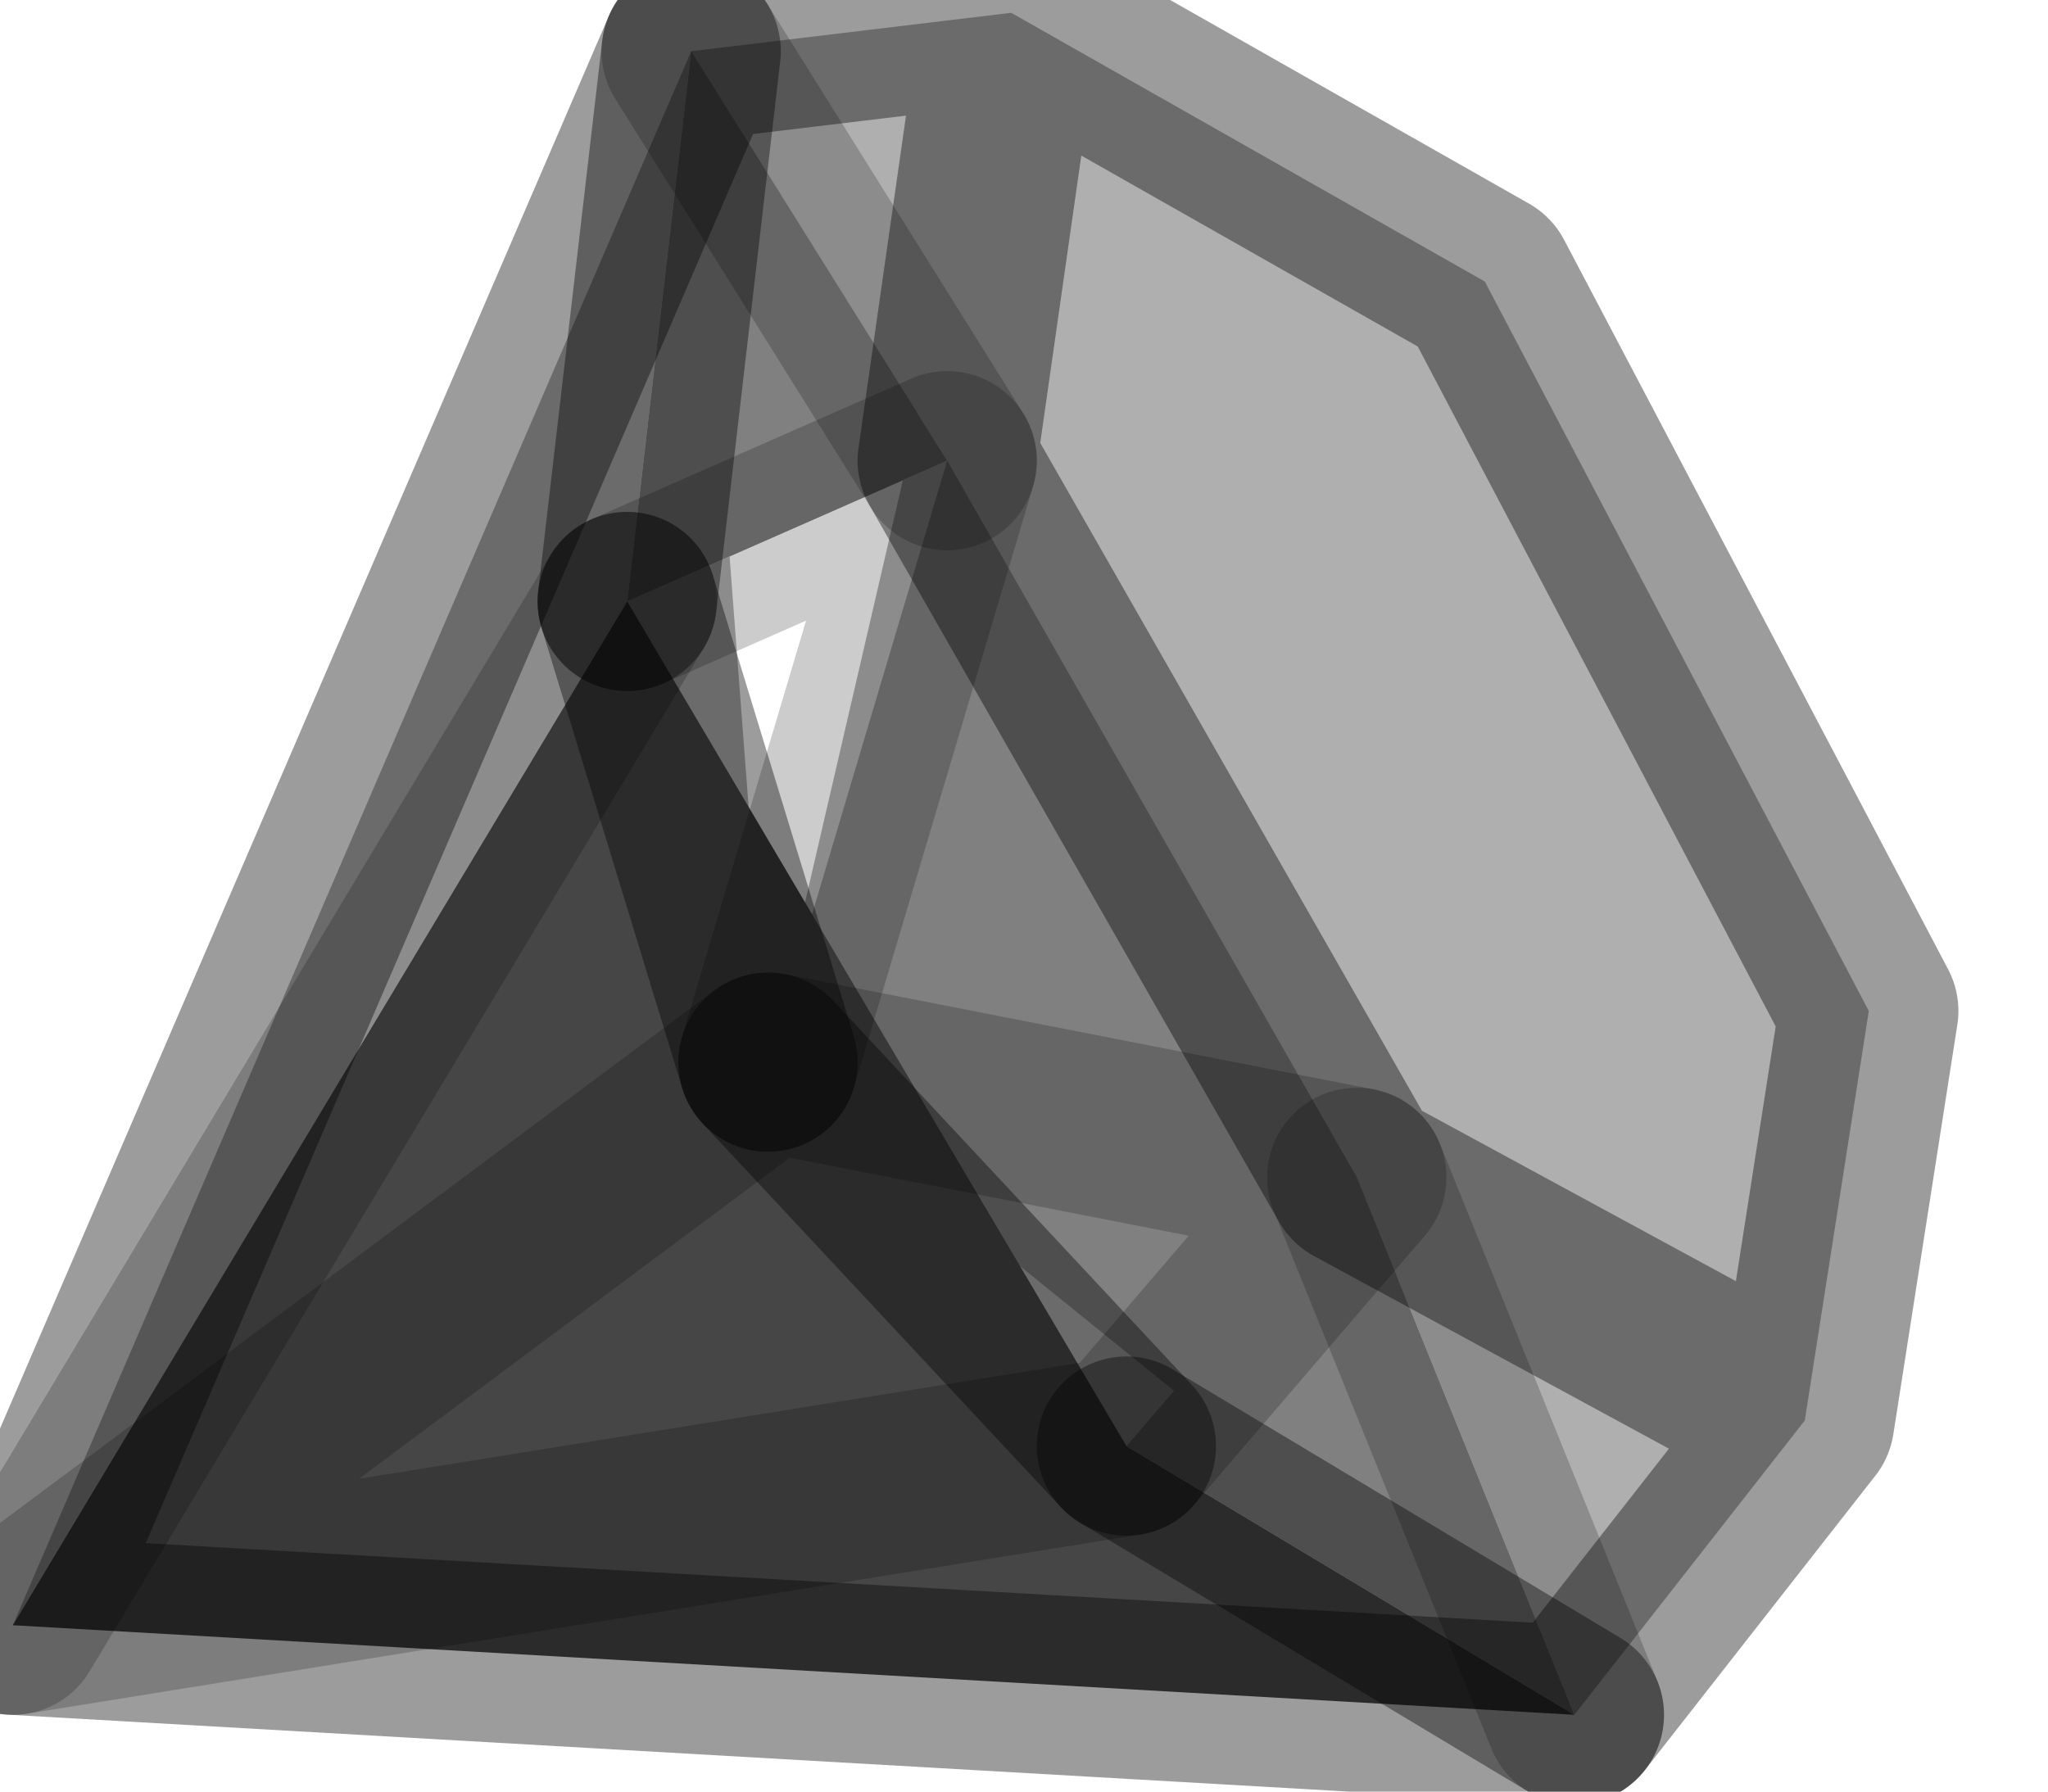 <?xml version="1.0" encoding="utf-8"?>
<svg version="1.1" id="Layer_1"
xmlns="http://www.w3.org/2000/svg"
xmlns:xlink="http://www.w3.org/1999/xlink"
width="8px" height="7px"
xml:space="preserve">
<g id="PathID_3588" transform="matrix(1, 0, 0, 1, 0.05, 0.05)">
<path style="fill:#AFAFAF;fill-opacity:1" d="M5.25 4.55L4.35 5.6L3.65 1.75L2.65 0.15L2.95 4.1L3.9 0L5.75 1.05L7.25 3.9L7 5.5L6.1 6.65L5.25 4.55M2.65 0.15L3.9 0L3.65 1.75M2.95 4.1L4.35 5.6L0 6.3L2.95 4.1L5.25 4.55L7 5.5M0 6.3L2.65 0.15L2.4 2.3L0 6.3M4.35 5.6L2.95 4.1L2.4 2.3L3.65 1.75M6.1 6.65L5.25 4.55" />
<path style="fill:#808080;fill-opacity:1" d="M2.95 4.1L3.65 1.75L5.25 4.55L6.1 6.65L2.95 4.1M3.65 1.75L2.4 2.3L2.65 0.15L3.65 1.75M6.1 6.65L4.35 5.6L5.25 4.55" />
<path style="fill:#464646;fill-opacity:1" d="M6.1 6.65L0 6.3L2.4 2.3L4.35 5.6L6.1 6.65M2.4 2.3L2.95 4.1L0 6.3" />
<path style="fill:none;stroke-width:0.7;stroke-linecap:round;stroke-linejoin:round;stroke-miterlimit:3;stroke:#000000;stroke-opacity:0.388" d="M7 5.5L7.25 3.9L5.75 1.05L3.9 0L3.65 1.75L5.25 4.55L7 5.5L6.1 6.65L0 6.3L2.65 0.15L3.9 0" />
<path style="fill:none;stroke-width:0.7;stroke-linecap:round;stroke-linejoin:round;stroke-miterlimit:3;stroke:#000000;stroke-opacity:0.388" d="M2.4 2.3L2.95 4.1" />
<path style="fill:none;stroke-width:0.7;stroke-linecap:round;stroke-linejoin:round;stroke-miterlimit:3;stroke:#000000;stroke-opacity:0.2" d="M2.95 4.1L3.65 1.75L2.4 2.3" />
<path style="fill:none;stroke-width:0.7;stroke-linecap:round;stroke-linejoin:round;stroke-miterlimit:3;stroke:#000000;stroke-opacity:0.388" d="M2.4 2.3L2.65 0.15" />
<path style="fill:none;stroke-width:0.7;stroke-linecap:round;stroke-linejoin:round;stroke-miterlimit:3;stroke:#000000;stroke-opacity:0.2" d="M2.65 0.15L3.65 1.75" />
<path style="fill:none;stroke-width:0.7;stroke-linecap:round;stroke-linejoin:round;stroke-miterlimit:3;stroke:#000000;stroke-opacity:0.388" d="M2.95 4.1L4.35 5.6" />
<path style="fill:none;stroke-width:0.7;stroke-linecap:round;stroke-linejoin:round;stroke-miterlimit:3;stroke:#000000;stroke-opacity:0.2" d="M4.35 5.6L5.25 4.55L2.95 4.1L0 6.3L4.35 5.6z" />
<path style="fill:none;stroke-width:0.7;stroke-linecap:round;stroke-linejoin:round;stroke-miterlimit:3;stroke:#000000;stroke-opacity:0.388" d="M4.35 5.6L6.1 6.65" />
<path style="fill:none;stroke-width:0.7;stroke-linecap:round;stroke-linejoin:round;stroke-miterlimit:3;stroke:#000000;stroke-opacity:0.2" d="M6.1 6.65L5.25 4.55" />
<path style="fill:none;stroke-width:0.7;stroke-linecap:round;stroke-linejoin:round;stroke-miterlimit:3;stroke:#000000;stroke-opacity:0.2" d="M0 6.3L2.4 2.3" />
</g>
</svg>
